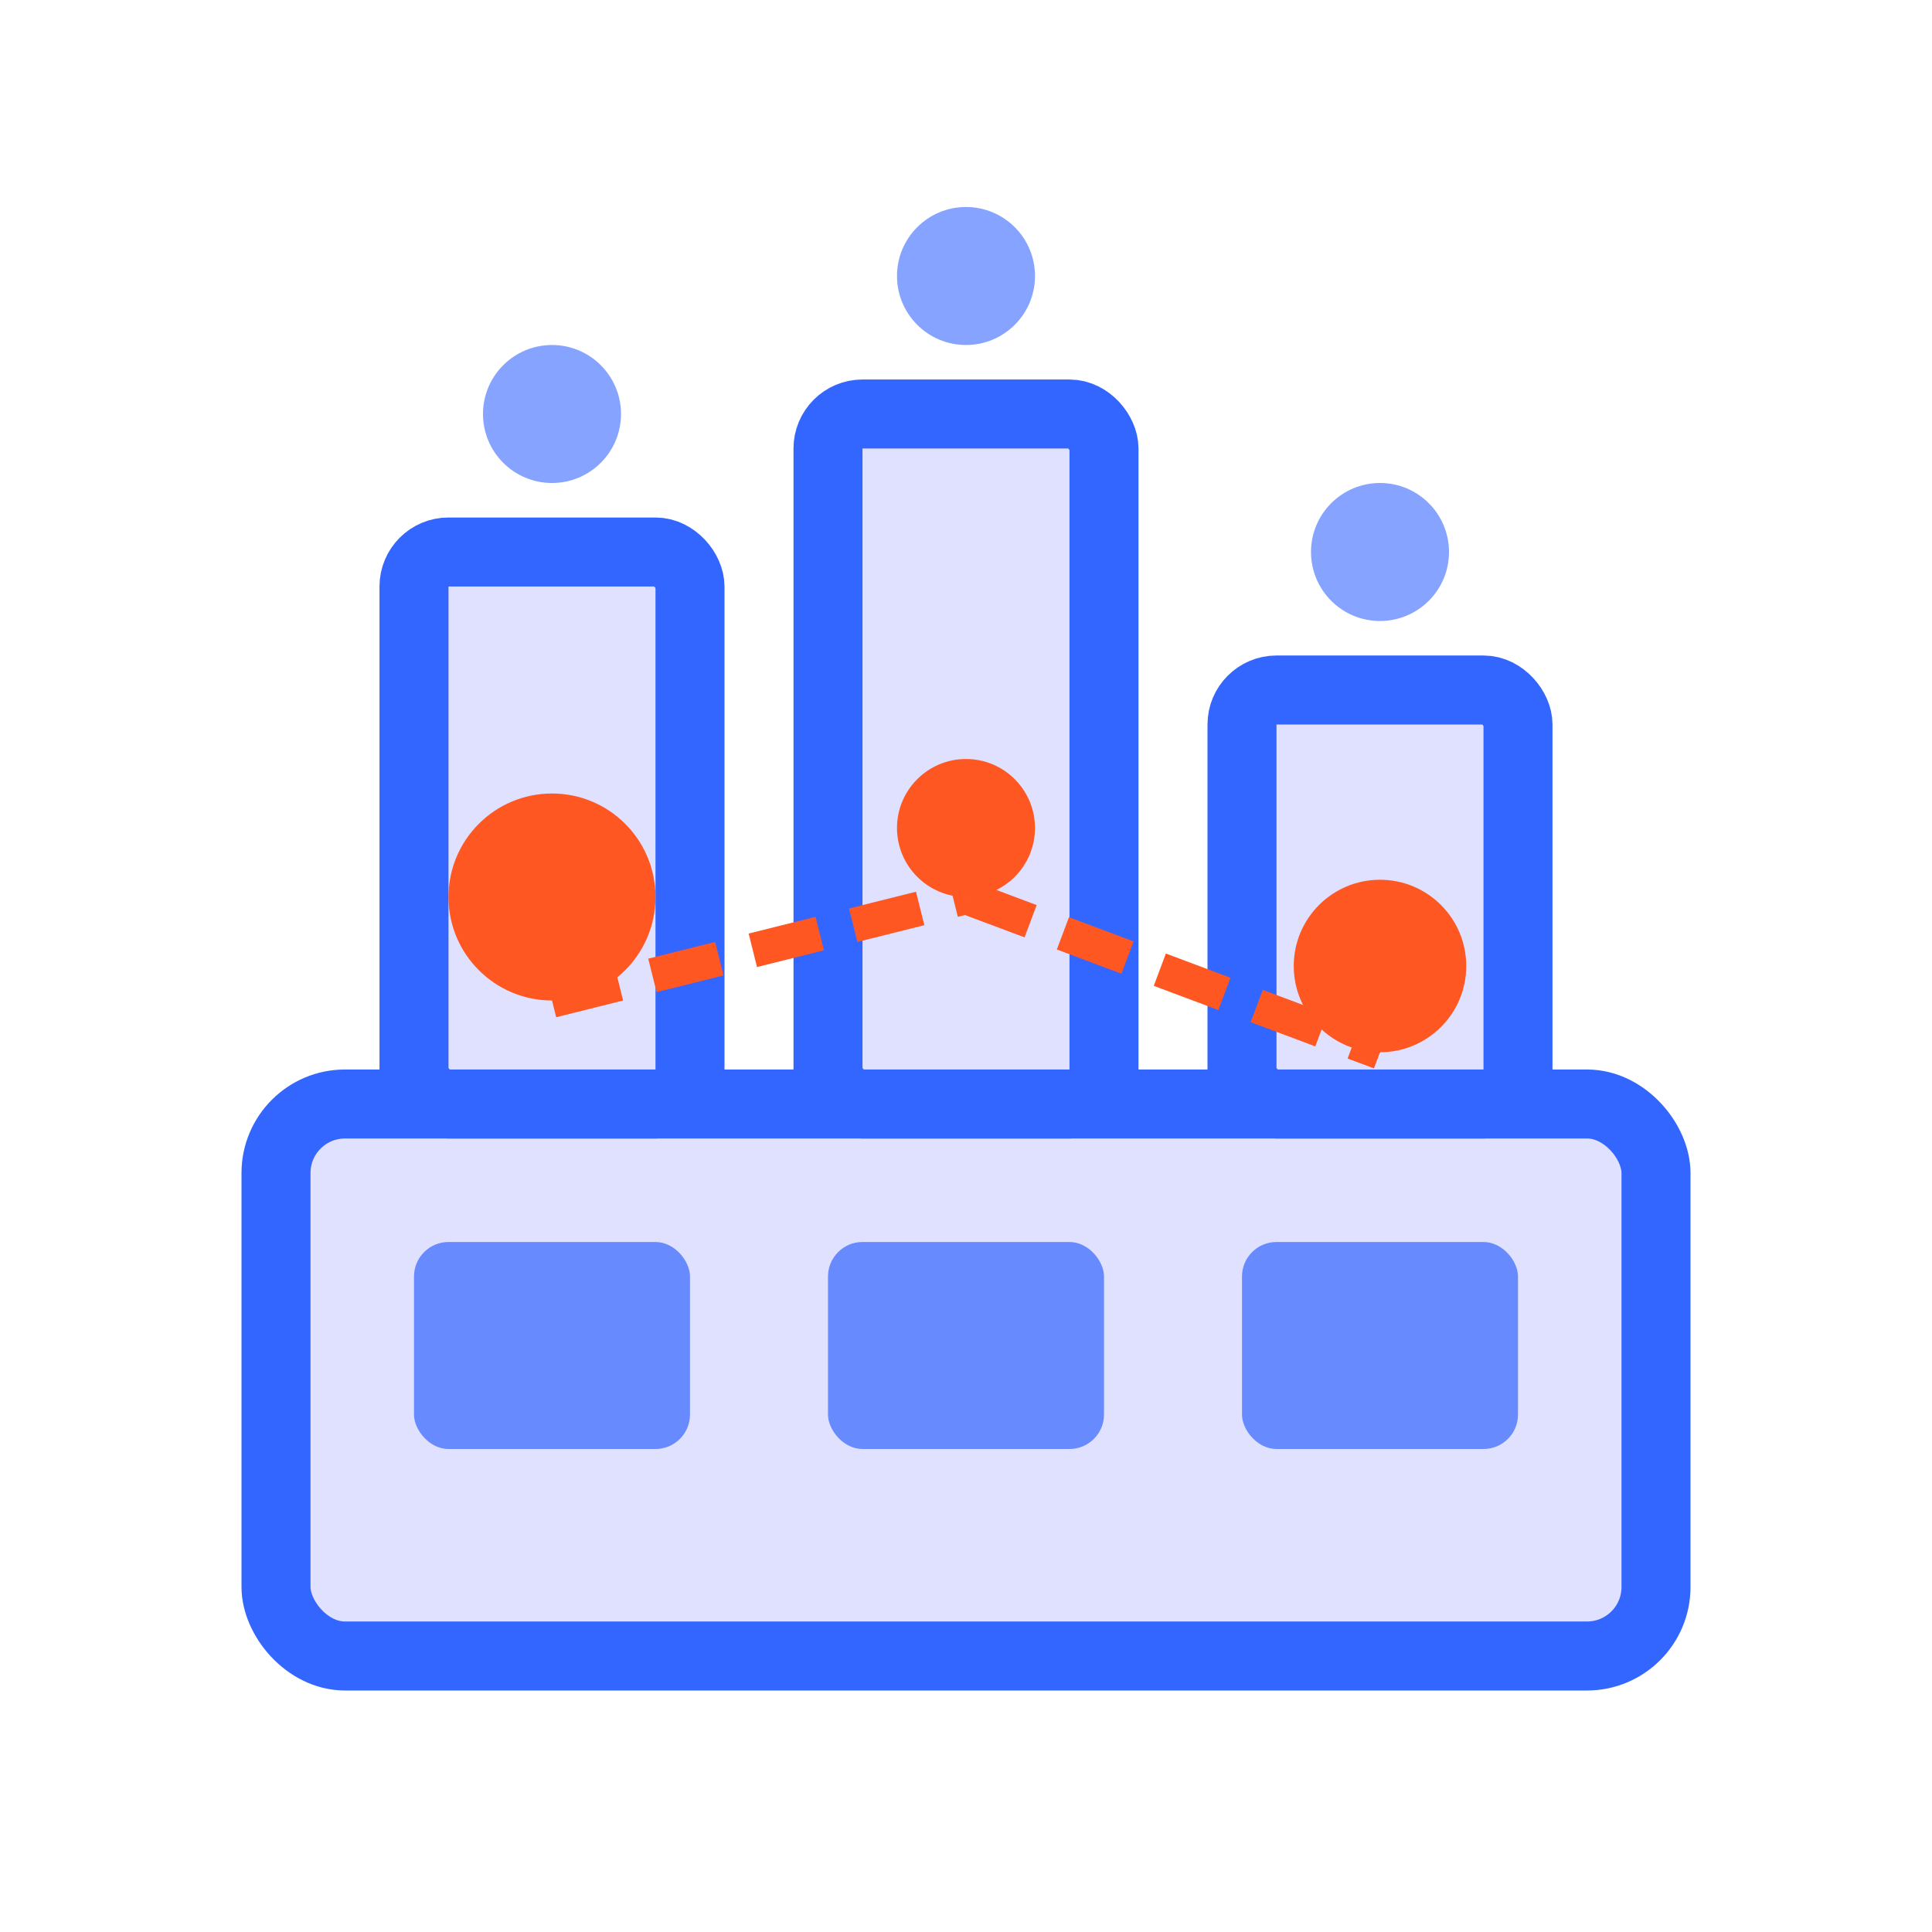 <svg width="56" height="56" viewBox="0 0 56 56" fill="none" xmlns="http://www.w3.org/2000/svg">
  <defs>
    <linearGradient id="industryGradient" x1="0%" y1="0%" x2="100%" y2="100%">
      <stop offset="0%" stop-color="#3366FF">
        <animate attributeName="stop-color" values="#3366FF;#5c83ff;#3366FF" dur="4s" repeatCount="indefinite" />
      </stop>
      <stop offset="100%" stop-color="#00BCD4">
        <animate attributeName="stop-color" values="#00BCD4;#4dd0e1;#00BCD4" dur="4s" repeatCount="indefinite" />
      </stop>
    </linearGradient>
  </defs>
  
  <!-- 工厂基础 -->
  <rect x="8" y="32" width="40" height="16" rx="2" fill="#E0E0FF" stroke="#3366FF" stroke-width="2">
    <animate attributeName="opacity" values="0.8;1;0.8" dur="3s" repeatCount="indefinite"/>
  </rect>
  
  <!-- 烟囱 -->
  <rect x="12" y="16" width="8" height="16" rx="1" fill="#E0E0FF" stroke="#3366FF" stroke-width="2"/>
  <rect x="24" y="12" width="8" height="20" rx="1" fill="#E0E0FF" stroke="#3366FF" stroke-width="2"/>
  <rect x="36" y="20" width="8" height="12" rx="1" fill="#E0E0FF" stroke="#3366FF" stroke-width="2"/>
  
  <!-- 烟雾 -->
  <circle cx="16" cy="12" r="2" fill="#3366FF" opacity="0.6">
    <animate attributeName="cy" values="12;8;12" dur="3s" repeatCount="indefinite"/>
    <animate attributeName="opacity" values="0.6;0.2;0.6" dur="3s" repeatCount="indefinite"/>
  </circle>
  
  <circle cx="28" cy="8" r="2" fill="#3366FF" opacity="0.6">
    <animate attributeName="cy" values="8;4;8" dur="3s" begin="1s" repeatCount="indefinite"/>
    <animate attributeName="opacity" values="0.6;0.2;0.6" dur="3s" begin="1s" repeatCount="indefinite"/>
  </circle>
  
  <circle cx="40" cy="16" r="2" fill="#3366FF" opacity="0.6">
    <animate attributeName="cy" values="16;12;16" dur="3s" begin="2s" repeatCount="indefinite"/>
    <animate attributeName="opacity" values="0.6;0.2;0.6" dur="3s" begin="2s" repeatCount="indefinite"/>
  </circle>
  
  <!-- 窗户 -->
  <rect x="12" y="36" width="8" height="6" rx="1" fill="#3366FF" opacity="0.7">
    <animate attributeName="opacity" values="0.5;0.8;0.5" dur="2s" repeatCount="indefinite"/>
  </rect>
  
  <rect x="24" y="36" width="8" height="6" rx="1" fill="#3366FF" opacity="0.7">
    <animate attributeName="opacity" values="0.5;0.8;0.5" dur="2s" begin="0.7s" repeatCount="indefinite"/>
  </rect>
  
  <rect x="36" y="36" width="8" height="6" rx="1" fill="#3366FF" opacity="0.7">
    <animate attributeName="opacity" values="0.5;0.8;0.5" dur="2s" begin="1.4s" repeatCount="indefinite"/>
  </rect>
  
  <!-- 数据流 -->
  <circle cx="16" cy="26" r="3" fill="#FF5722">
    <animate attributeName="r" values="2.5;3;2.5" dur="2s" repeatCount="indefinite"/>
  </circle>
  
  <circle cx="28" cy="24" r="2" fill="#FF5722">
    <animate attributeName="r" values="1.5;2;1.5" dur="2s" begin="0.5s" repeatCount="indefinite"/>
  </circle>
  
  <circle cx="40" cy="28" r="2.5" fill="#FF5722">
    <animate attributeName="r" values="2;2.5;2" dur="2s" begin="1s" repeatCount="indefinite"/>
  </circle>
  
  <!-- 连接线 -->
  <path d="M16 29L28 26" stroke="#FF5722" stroke-width="1" stroke-dasharray="2 1">
    <animate attributeName="stroke-dashoffset" values="3;0;3" dur="2s" repeatCount="indefinite"/>
  </path>
  
  <path d="M28 26L40 30.5" stroke="#FF5722" stroke-width="1" stroke-dasharray="2 1">
    <animate attributeName="stroke-dashoffset" values="3;0;3" dur="2s" begin="1s" repeatCount="indefinite"/>
  </path>
</svg>
